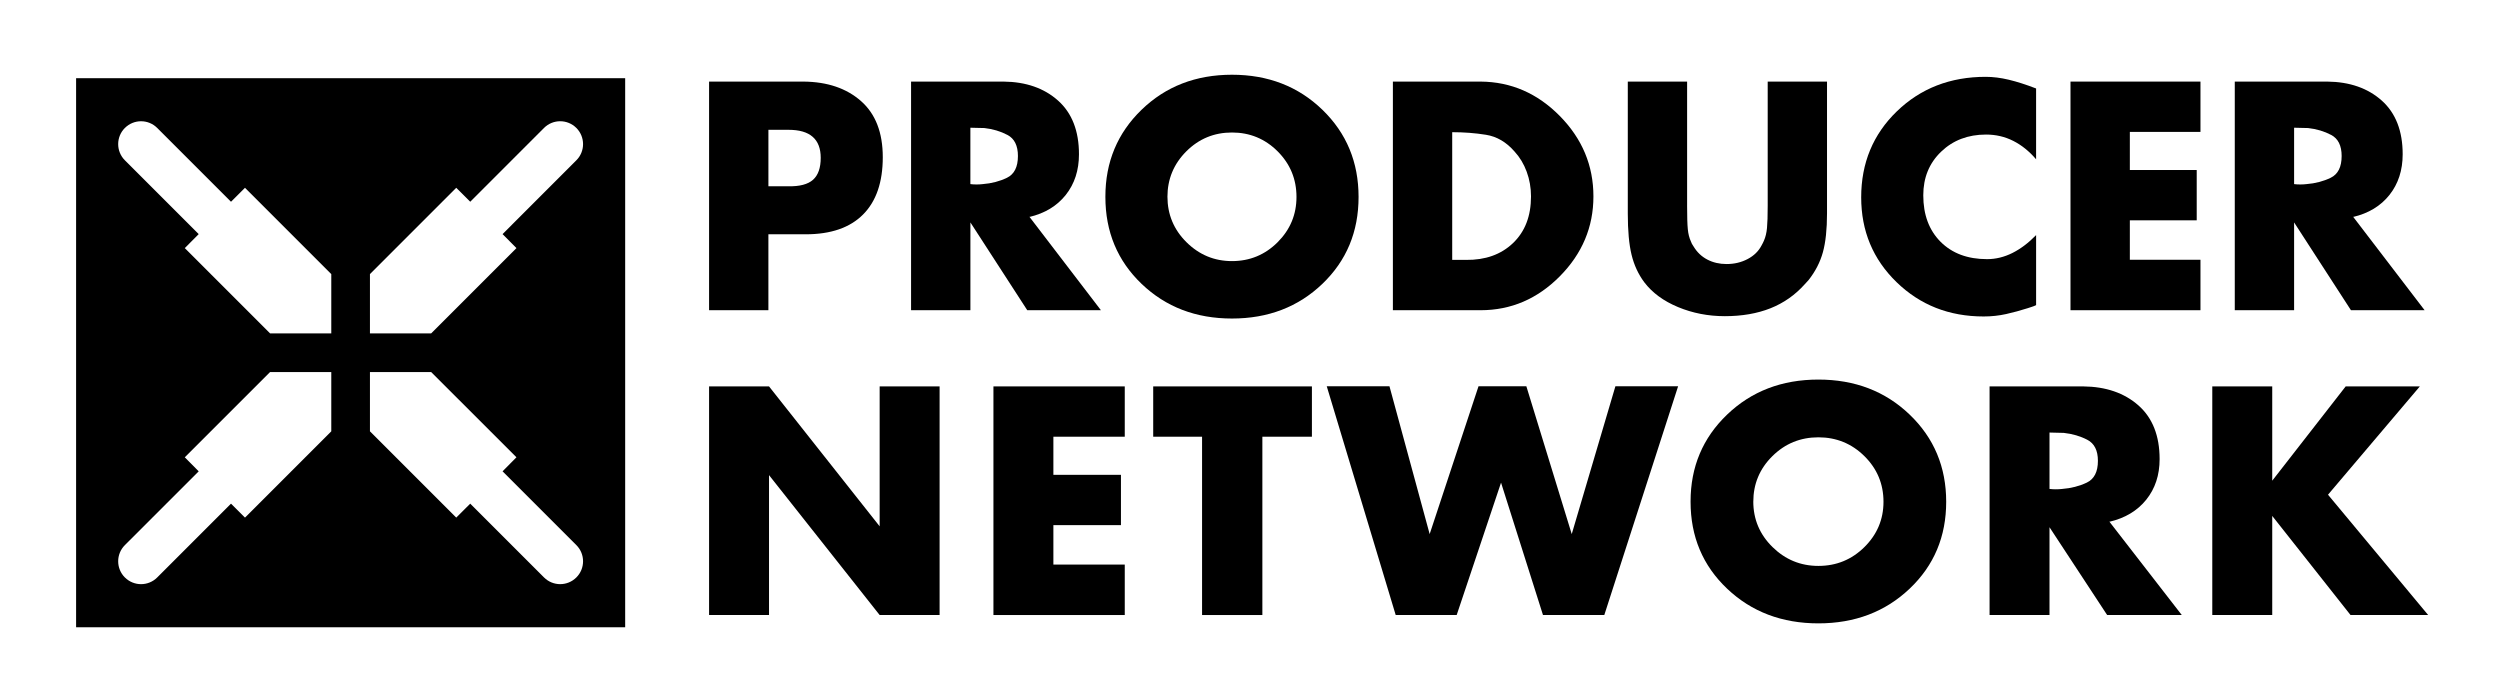 <?xml version="1.0" encoding="UTF-8" standalone="no"?>
<svg width="187px" height="52px" viewBox="0 0 187 52" version="1.1" xmlns="http://www.w3.org/2000/svg" xmlns:xlink="http://www.w3.org/1999/xlink" xmlns:sketch="http://www.bohemiancoding.com/sketch/ns">
    <title>producer-network-logo</title>
    <description>Created with Sketch (http://www.bohemiancoding.com/sketch)</description>
    <defs></defs>
    <g id="Page-1" stroke="none" stroke-width="1" fill="none" fill-rule="evenodd" sketch:type="MSPage">
        <g id="Logo" sketch:type="MSLayerGroup" transform="translate(6, 6)" fill="#000000">
            <g id="Group" sketch:type="MSShapeGroup">
                <g transform="translate(47, 0)" id="Shape">
                    <path d="M4.477,17.204 L0.039,17.204 L0.039,0.103 L7.112,0.103 C8.888,0.12 10.32,0.605 11.404,1.561 C12.489,2.516 13.032,3.915 13.032,5.758 C13.032,7.628 12.541,9.058 11.558,10.044 C10.577,11.031 9.146,11.525 7.268,11.525 L4.476,11.525 L4.476,17.204 L4.477,17.204 Z M5.96,7.933 C6.813,7.952 7.43,7.788 7.814,7.448 C8.198,7.105 8.39,6.56 8.39,5.808 C8.39,5.109 8.19,4.583 7.789,4.235 C7.388,3.883 6.787,3.71 5.985,3.71 L4.477,3.71 L4.477,7.934 L5.96,7.934 L5.96,7.933 Z"></path>
                    <path d="M23.993,10.205 L29.349,17.204 L23.839,17.204 L19.586,10.637 L19.586,17.204 L15.148,17.204 L15.148,0.103 L22.068,0.103 C23.742,0.12 25.101,0.594 26.144,1.525 C27.186,2.458 27.707,3.796 27.707,5.54 C27.707,6.737 27.378,7.749 26.721,8.578 C26.063,9.406 25.154,9.957 23.992,10.231 L23.992,10.205 L23.993,10.205 Z M20.046,7.798 C20.2,7.798 20.353,7.79 20.506,7.772 C21.172,7.72 21.777,7.562 22.323,7.297 C22.868,7.032 23.141,6.49 23.141,5.669 C23.141,4.896 22.881,4.369 22.36,4.095 C21.84,3.82 21.265,3.649 20.633,3.578 C20.445,3.578 20.266,3.574 20.095,3.566 C19.925,3.557 19.754,3.553 19.584,3.553 L19.584,7.771 C19.739,7.791 19.892,7.798 20.046,7.798 L20.046,7.798 Z"></path>
                    <path d="M29.683,8.708 C29.683,6.122 30.585,3.956 32.39,2.209 C34.195,0.463 36.45,-0.41 39.152,-0.41 C41.854,-0.41 44.108,0.463 45.914,2.209 C47.719,3.956 48.621,6.131 48.621,8.733 C48.621,11.335 47.719,13.503 45.914,15.232 C44.108,16.961 41.855,17.826 39.152,17.826 C36.449,17.826 34.195,16.961 32.39,15.232 C30.585,13.503 29.683,11.336 29.683,8.733 L29.683,8.708 L29.683,8.708 Z M34.325,8.706 C34.325,10.041 34.8,11.178 35.75,12.119 C36.7,13.059 37.833,13.53 39.151,13.53 C40.485,13.53 41.624,13.059 42.566,12.119 C43.507,11.178 43.977,10.05 43.977,8.732 C43.977,7.398 43.507,6.261 42.566,5.32 C41.624,4.381 40.485,3.911 39.151,3.911 C37.817,3.911 36.678,4.381 35.737,5.32 C34.795,6.261 34.324,7.398 34.324,8.732 L34.324,8.706 L34.325,8.706 Z"></path>
                    <path d="M51.188,0.103 L57.751,0.103 C60.025,0.12 62,0.978 63.675,2.678 C65.35,4.379 66.188,6.383 66.188,8.691 C66.188,10.981 65.35,12.973 63.675,14.666 C62,16.357 60.026,17.204 57.751,17.204 L51.188,17.204 L51.188,0.103 L51.188,0.103 Z M56.65,13.44 C58.101,13.458 59.276,13.04 60.173,12.184 C61.069,11.328 61.519,10.165 61.519,8.695 C61.519,8.045 61.412,7.43 61.198,6.848 C60.985,6.266 60.681,5.762 60.289,5.335 C59.674,4.628 58.961,4.21 58.148,4.081 C57.337,3.951 56.496,3.888 55.625,3.888 L55.625,13.44 L56.65,13.44 L56.65,13.44 Z"></path>
                    <path d="M73.195,9.363 C73.195,10.201 73.213,10.795 73.248,11.146 C73.281,11.497 73.359,11.799 73.478,12.056 C73.495,12.107 73.521,12.167 73.554,12.235 C73.589,12.303 73.632,12.372 73.683,12.441 C73.94,12.869 74.282,13.193 74.709,13.416 C75.136,13.639 75.615,13.75 76.146,13.75 C76.727,13.75 77.251,13.625 77.722,13.377 C78.193,13.129 78.539,12.792 78.762,12.363 C78.795,12.296 78.83,12.231 78.864,12.172 C78.898,12.111 78.924,12.057 78.942,12.005 C79.062,11.732 79.138,11.415 79.171,11.056 C79.206,10.697 79.224,10.142 79.224,9.389 L79.224,0.104 L83.661,0.104 L83.661,9.954 C83.661,11.151 83.558,12.121 83.353,12.865 C83.148,13.608 82.789,14.305 82.276,14.956 C82.224,15.008 82.177,15.059 82.134,15.11 C82.092,15.162 82.044,15.212 81.993,15.263 C81.274,16.068 80.42,16.665 79.429,17.06 C78.437,17.453 77.299,17.65 76.017,17.65 C74.769,17.65 73.602,17.421 72.516,16.969 C71.429,16.517 70.587,15.896 69.99,15.11 C69.545,14.511 69.228,13.827 69.041,13.057 C68.853,12.287 68.759,11.262 68.759,9.979 L68.759,0.104 L73.196,0.104 L73.196,9.363 L73.195,9.363 Z"></path>
                    <path d="M99.3,0.592 L99.3,5.914 C98.786,5.313 98.218,4.856 97.594,4.54 C96.969,4.223 96.289,4.065 95.555,4.065 C94.203,4.065 93.083,4.493 92.194,5.348 C91.305,6.203 90.861,7.29 90.861,8.608 C90.861,10.063 91.293,11.222 92.156,12.087 C93.02,12.951 94.178,13.384 95.632,13.384 C96.282,13.384 96.915,13.23 97.53,12.922 C98.145,12.613 98.735,12.168 99.301,11.586 L99.301,16.824 C99.198,16.875 99.091,16.918 98.98,16.952 C98.869,16.986 98.762,17.02 98.66,17.056 C98.13,17.226 97.596,17.371 97.056,17.492 C96.517,17.611 95.957,17.672 95.376,17.672 C92.793,17.672 90.622,16.816 88.86,15.103 C87.098,13.391 86.217,11.277 86.217,8.76 C86.217,6.192 87.107,4.047 88.885,2.327 C90.664,0.606 92.879,-0.253 95.529,-0.253 C96.077,-0.253 96.653,-0.181 97.26,-0.036 C97.867,0.11 98.547,0.327 99.3,0.618 L99.3,0.592 L99.3,0.592 Z"></path>
                    <path d="M106.312,3.866 L106.312,6.717 L111.314,6.717 L111.314,10.48 L106.312,10.48 L106.312,13.43 L111.595,13.43 L111.595,17.204 L101.873,17.204 L101.873,0.103 L111.595,0.103 L111.595,3.866 L106.312,3.866 L106.312,3.866 Z"></path>
                    <path d="M123.007,10.205 L128.361,17.204 L122.851,17.204 L118.599,10.637 L118.599,17.204 L114.161,17.204 L114.161,0.103 L121.082,0.103 C122.756,0.12 124.114,0.594 125.158,1.525 C126.199,2.458 126.72,3.796 126.72,5.54 C126.72,6.737 126.39,7.749 125.734,8.578 C125.078,9.406 124.168,9.957 123.006,10.231 L123.006,10.205 L123.007,10.205 Z M119.061,7.798 C119.213,7.798 119.367,7.79 119.52,7.772 C120.185,7.72 120.791,7.562 121.337,7.297 C121.883,7.032 122.155,6.49 122.155,5.669 C122.155,4.896 121.894,4.369 121.375,4.095 C120.855,3.82 120.279,3.649 119.647,3.578 C119.46,3.578 119.281,3.574 119.109,3.566 C118.94,3.557 118.769,3.553 118.599,3.553 L118.599,7.771 C118.752,7.791 118.905,7.798 119.061,7.798 L119.061,7.798 Z"></path>
                    <path d="M0.039,22.903 L4.523,22.903 L12.798,33.369 L12.798,22.903 L17.282,22.903 L17.282,40.004 L12.798,40.004 L4.523,29.539 L4.523,40.004 L0.039,40.004 L0.039,22.903 L0.039,22.903 Z"></path>
                    <path d="M25.793,26.666 L25.793,29.517 L30.847,29.517 L30.847,33.28 L25.793,33.28 L25.793,36.23 L31.132,36.23 L31.132,40.004 L21.309,40.004 L21.309,22.903 L31.132,22.903 L31.132,26.666 L25.793,26.666 L25.793,26.666 Z"></path>
                    <path d="M41.425,40.004 L36.915,40.004 L36.915,26.666 L33.26,26.666 L33.26,22.903 L45.131,22.903 L45.131,26.666 L41.425,26.666 L41.425,40.004 L41.425,40.004 Z"></path>
                    <path d="M53.939,33.95 L57.593,22.893 L61.171,22.893 L64.566,33.95 L67.832,22.893 L72.523,22.893 L67.002,40.003 L62.415,40.003 L59.278,30.102 L55.96,40.003 L51.398,40.003 L46.241,22.893 L50.932,22.893 L53.939,33.95 L53.939,33.95 Z"></path>
                    <path d="M73.455,31.51 C73.455,28.924 74.366,26.757 76.188,25.011 C78.011,23.264 80.287,22.392 83.015,22.392 C85.743,22.392 88.019,23.264 89.841,25.011 C91.664,26.757 92.575,28.932 92.575,31.534 C92.575,34.136 91.664,36.304 89.841,38.033 C88.019,39.762 85.743,40.628 83.015,40.628 C80.287,40.628 78.011,39.762 76.188,38.033 C74.366,36.304 73.455,34.137 73.455,31.534 L73.455,31.51 L73.455,31.51 Z M78.146,31.507 C78.146,32.841 78.626,33.979 79.584,34.919 C80.543,35.859 81.686,36.33 83.016,36.33 C84.362,36.33 85.51,35.859 86.46,34.919 C87.409,33.979 87.885,32.85 87.885,31.533 C87.885,30.198 87.409,29.061 86.46,28.121 C85.51,27.182 84.361,26.711 83.016,26.711 C81.668,26.711 80.521,27.182 79.572,28.121 C78.622,29.061 78.147,30.198 78.147,31.533 L78.147,31.507 L78.146,31.507 Z"></path>
                    <path d="M104.771,33.006 L110.197,40.004 L104.615,40.004 L100.303,33.437 L100.303,40.004 L95.82,40.004 L95.82,22.903 L102.828,22.903 C104.523,22.92 105.9,23.394 106.955,24.325 C108.01,25.258 108.539,26.596 108.539,28.341 C108.539,29.537 108.205,30.549 107.538,31.379 C106.871,32.207 105.949,32.758 104.771,33.032 L104.771,33.006 L104.771,33.006 Z M100.773,30.6 C100.929,30.6 101.085,30.591 101.24,30.574 C101.919,30.522 102.535,30.363 103.092,30.099 C103.647,29.834 103.924,29.291 103.924,28.47 C103.924,27.697 103.66,27.17 103.131,26.896 C102.601,26.621 102.015,26.45 101.371,26.38 C101.18,26.38 100.999,26.376 100.824,26.367 C100.65,26.358 100.476,26.354 100.303,26.354 L100.303,30.573 C100.461,30.591 100.616,30.6 100.773,30.6 L100.773,30.6 Z"></path>
                    <path d="M122.457,22.903 L128.004,22.903 L121.135,31.004 L128.627,40.004 L122.82,40.004 L116.963,32.591 L116.963,40.004 L112.479,40.004 L112.479,22.903 L116.963,22.903 L116.963,29.956 L122.457,22.903 L122.457,22.903 Z"></path>
                </g>
                <path d="M-0.308,-0.151 L-0.308,40.917 L40.763,40.917 L40.763,-0.151 L-0.308,-0.151 L-0.308,-0.151 Z M18.78,26.263 L12.325,32.718 L11.279,31.674 L5.759,37.194 C5.091,37.862 4.011,37.862 3.343,37.194 L3.341,37.194 C2.673,36.526 2.673,35.443 3.341,34.775 L8.863,29.255 L7.822,28.206 L14.201,21.83 L18.78,21.83 L18.78,26.263 L18.78,26.263 Z M18.78,18.937 L14.201,18.937 L7.822,12.558 L8.863,11.511 L3.341,5.99 C2.673,5.322 2.673,4.239 3.341,3.571 L3.341,3.571 L3.343,3.571 C4.011,2.903 5.091,2.903 5.759,3.571 L11.279,9.091 L12.325,8.047 L18.78,14.503 L18.78,18.937 L18.78,18.937 Z M37.111,37.193 C36.443,37.861 35.361,37.861 34.693,37.193 L29.173,31.673 L28.127,32.717 L21.672,26.262 L21.672,21.829 L26.251,21.829 L32.63,28.205 L31.592,29.254 L37.111,34.774 C37.78,35.442 37.78,36.525 37.111,37.193 L37.111,37.193 Z M37.111,5.99 L31.592,11.511 L32.63,12.558 L26.251,18.937 L21.672,18.937 L21.672,14.502 L28.127,8.046 L29.173,9.09 L34.693,3.57 C35.361,2.902 36.443,2.902 37.111,3.57 L37.111,3.57 C37.78,4.239 37.78,5.322 37.111,5.99 L37.111,5.99 Z" id="Shape"></path>
            </g>
        </g>
    </g>
</svg>